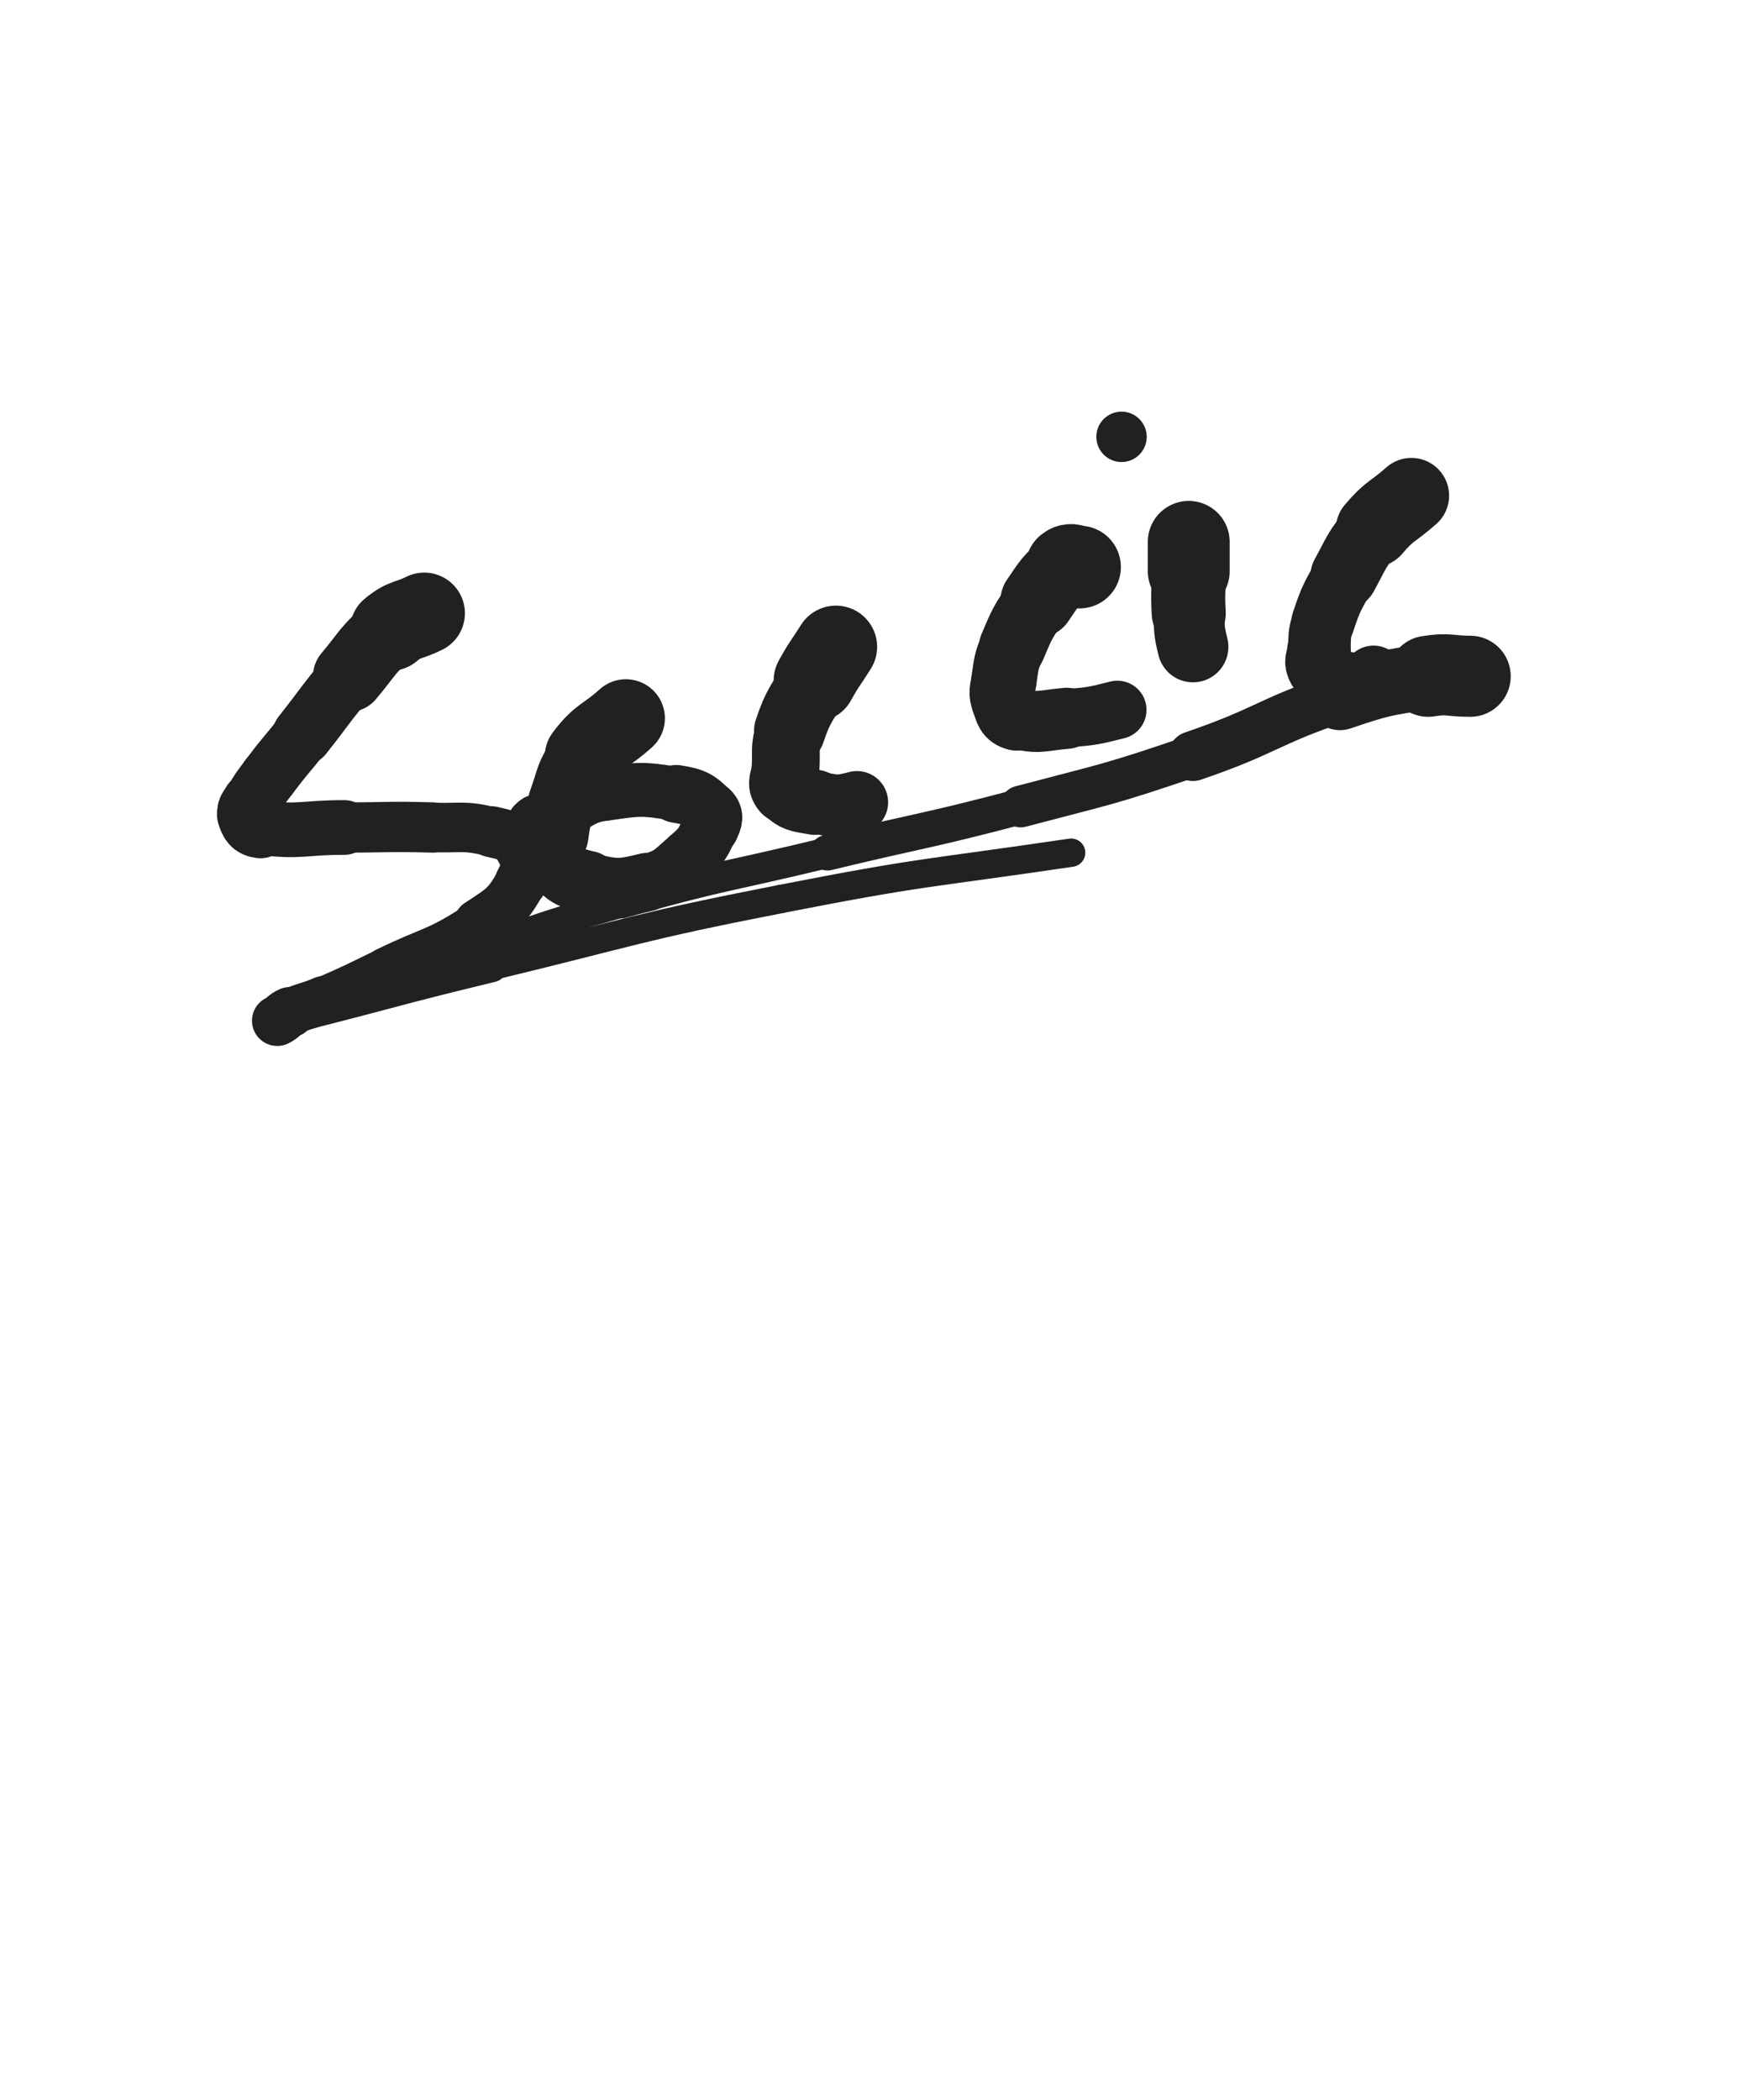 <svg xmlns="http://www.w3.org/2000/svg" xmlns:xlink="http://www.w3.org/1999/xlink" viewBox="0 0 414 500"><path d="M 101.000,146.000 C 97.000,148.000 96.381,147.183 93.000,150.000" stroke-width="19.362" stroke="rgb(33,33,33)" fill="none" stroke-linecap="round"></path><path d="M 93.000,150.000 C 87.381,154.683 87.778,155.312 83.000,161.000" stroke-width="16.971" stroke="rgb(33,33,33)" fill="none" stroke-linecap="round"></path><path d="M 83.000,161.000 C 77.278,167.812 77.526,168.020 72.000,175.000" stroke-width="14.373" stroke="rgb(33,33,33)" fill="none" stroke-linecap="round"></path><path d="M 72.000,175.000 C 68.026,180.020 67.839,179.882 64.000,185.000" stroke-width="13.781" stroke="rgb(33,33,33)" fill="none" stroke-linecap="round"></path><path d="M 64.000,185.000 C 61.839,187.882 61.738,187.872 60.000,191.000" stroke-width="13.760" stroke="rgb(33,33,33)" fill="none" stroke-linecap="round"></path><path d="M 60.000,191.000 C 59.238,192.372 58.573,192.719 59.000,194.000" stroke-width="14.316" stroke="rgb(33,33,33)" fill="none" stroke-linecap="round"></path><path d="M 59.000,194.000 C 59.573,195.719 59.987,196.737 62.000,197.000" stroke-width="14.657" stroke="rgb(33,33,33)" fill="none" stroke-linecap="round"></path><path d="M 62.000,197.000 C 71.487,198.237 72.000,197.000 82.000,197.000" stroke-width="13.021" stroke="rgb(33,33,33)" fill="none" stroke-linecap="round"></path><path d="M 82.000,197.000 C 92.500,197.000 92.511,196.700 103.000,197.000" stroke-width="11.973" stroke="rgb(33,33,33)" fill="none" stroke-linecap="round"></path><path d="M 103.000,197.000 C 110.011,197.200 110.331,196.412 117.000,198.000" stroke-width="11.786" stroke="rgb(33,33,33)" fill="none" stroke-linecap="round"></path><path d="M 117.000,198.000 C 120.831,198.912 122.243,198.988 124.000,202.000" stroke-width="12.130" stroke="rgb(33,33,33)" fill="none" stroke-linecap="round"></path><path d="M 124.000,202.000 C 125.743,204.988 125.807,206.748 124.000,210.000" stroke-width="12.382" stroke="rgb(33,33,33)" fill="none" stroke-linecap="round"></path><path d="M 124.000,210.000 C 120.807,215.748 119.841,216.167 114.000,220.000" stroke-width="12.091" stroke="rgb(33,33,33)" fill="none" stroke-linecap="round"></path><path d="M 114.000,220.000 C 103.841,226.667 103.058,225.620 92.000,231.000" stroke-width="10.962" stroke="rgb(33,33,33)" fill="none" stroke-linecap="round"></path><path d="M 92.000,231.000 C 84.558,234.620 84.585,234.702 77.000,238.000" stroke-width="10.814" stroke="rgb(33,33,33)" fill="none" stroke-linecap="round"></path><path d="M 77.000,238.000 C 73.085,239.702 72.868,239.242 69.000,241.000" stroke-width="11.259" stroke="rgb(33,33,33)" fill="none" stroke-linecap="round"></path><path d="M 69.000,241.000 C 67.368,241.742 67.566,242.217 66.000,243.000" stroke-width="12.026" stroke="rgb(33,33,33)" fill="none" stroke-linecap="round"></path><path d="M 149.000,171.000 C 144.000,175.500 142.951,174.732 139.000,180.000" stroke-width="18.583" stroke="rgb(33,33,33)" fill="none" stroke-linecap="round"></path><path d="M 139.000,180.000 C 135.451,184.732 136.080,185.354 134.000,191.000" stroke-width="16.560" stroke="rgb(33,33,33)" fill="none" stroke-linecap="round"></path><path d="M 134.000,191.000 C 132.580,194.854 132.579,194.948 132.000,199.000" stroke-width="16.159" stroke="rgb(33,33,33)" fill="none" stroke-linecap="round"></path><path d="M 132.000,199.000 C 131.579,201.948 130.445,202.862 132.000,205.000" stroke-width="15.719" stroke="rgb(33,33,33)" fill="none" stroke-linecap="round"></path><path d="M 132.000,205.000 C 134.445,208.362 135.572,208.994 140.000,210.000" stroke-width="14.831" stroke="rgb(33,33,33)" fill="none" stroke-linecap="round"></path><path d="M 140.000,210.000 C 146.572,211.494 147.453,211.637 154.000,210.000" stroke-width="13.898" stroke="rgb(33,33,33)" fill="none" stroke-linecap="round"></path><path d="M 154.000,210.000 C 159.453,208.637 159.684,207.741 164.000,204.000" stroke-width="13.398" stroke="rgb(33,33,33)" fill="none" stroke-linecap="round"></path><path d="M 164.000,204.000 C 167.184,201.241 167.294,200.754 169.000,197.000" stroke-width="13.408" stroke="rgb(33,33,33)" fill="none" stroke-linecap="round"></path><path d="M 169.000,197.000 C 169.794,195.254 170.236,194.236 169.000,193.000" stroke-width="13.886" stroke="rgb(33,33,33)" fill="none" stroke-linecap="round"></path><path d="M 169.000,193.000 C 166.236,190.236 165.309,189.689 161.000,189.000" stroke-width="13.758" stroke="rgb(33,33,33)" fill="none" stroke-linecap="round"></path><path d="M 161.000,189.000 C 152.809,187.689 152.264,187.776 144.000,189.000" stroke-width="12.837" stroke="rgb(33,33,33)" fill="none" stroke-linecap="round"></path><path d="M 144.000,189.000 C 138.764,189.776 138.930,190.843 134.000,193.000" stroke-width="12.746" stroke="rgb(33,33,33)" fill="none" stroke-linecap="round"></path><path d="M 134.000,193.000 C 130.930,194.343 130.625,194.125 128.000,196.000" stroke-width="13.024" stroke="rgb(33,33,33)" fill="none" stroke-linecap="round"></path><path d="M 128.000,196.000 C 127.125,196.625 127.214,196.932 127.000,198.000" stroke-width="13.774" stroke="rgb(33,33,33)" fill="none" stroke-linecap="round"></path><path d="M 127.000,198.000 C 126.714,199.432 125.770,200.508 127.000,201.000" stroke-width="14.347" stroke="rgb(33,33,33)" fill="none" stroke-linecap="round"></path><path d="M 199.000,154.000 C 196.500,158.000 196.271,157.871 194.000,162.000" stroke-width="19.633" stroke="rgb(33,33,33)" fill="none" stroke-linecap="round"></path><path d="M 194.000,162.000 C 190.771,167.871 190.090,167.731 188.000,174.000" stroke-width="16.976" stroke="rgb(33,33,33)" fill="none" stroke-linecap="round"></path><path d="M 188.000,174.000 C 186.590,178.231 187.322,178.490 187.000,183.000" stroke-width="16.137" stroke="rgb(33,33,33)" fill="none" stroke-linecap="round"></path><path d="M 187.000,183.000 C 186.822,185.490 185.613,186.415 187.000,188.000" stroke-width="16.036" stroke="rgb(33,33,33)" fill="none" stroke-linecap="round"></path><path d="M 187.000,188.000 C 189.113,190.415 190.325,190.352 194.000,191.000" stroke-width="15.513" stroke="rgb(33,33,33)" fill="none" stroke-linecap="round"></path><path d="M 194.000,191.000 C 198.825,191.852 199.267,192.274 204.000,191.000" stroke-width="14.868" stroke="rgb(33,33,33)" fill="none" stroke-linecap="round"></path><path d="M 257.000,135.000 C 255.500,135.000 255.101,134.120 254.000,135.000" stroke-width="19.688" stroke="rgb(33,33,33)" fill="none" stroke-linecap="round"></path><path d="M 254.000,135.000 C 250.101,138.120 249.983,138.640 247.000,143.000" stroke-width="17.641" stroke="rgb(33,33,33)" fill="none" stroke-linecap="round"></path><path d="M 247.000,143.000 C 243.483,148.140 243.412,148.271 241.000,154.000" stroke-width="15.883" stroke="rgb(33,33,33)" fill="none" stroke-linecap="round"></path><path d="M 241.000,154.000 C 239.412,157.771 239.623,157.954 239.000,162.000" stroke-width="15.548" stroke="rgb(33,33,33)" fill="none" stroke-linecap="round"></path><path d="M 239.000,162.000 C 238.623,164.454 238.250,164.750 239.000,167.000" stroke-width="15.524" stroke="rgb(33,33,33)" fill="none" stroke-linecap="round"></path><path d="M 239.000,167.000 C 239.750,169.250 239.794,170.412 242.000,171.000" stroke-width="15.399" stroke="rgb(33,33,33)" fill="none" stroke-linecap="round"></path><path d="M 242.000,171.000 C 247.294,172.412 248.041,171.497 254.000,171.000" stroke-width="14.535" stroke="rgb(33,33,33)" fill="none" stroke-linecap="round"></path><path d="M 254.000,171.000 C 260.041,170.497 260.126,170.469 266.000,169.000" stroke-width="13.892" stroke="rgb(33,33,33)" fill="none" stroke-linecap="round"></path><path d="M 283.000,129.000 C 283.000,132.500 283.000,132.500 283.000,136.000" stroke-width="19.492" stroke="rgb(33,33,33)" fill="none" stroke-linecap="round"></path><path d="M 283.000,136.000 C 283.000,141.000 282.723,141.017 283.000,146.000" stroke-width="17.628" stroke="rgb(33,33,33)" fill="none" stroke-linecap="round"></path><path d="M 283.000,146.000 C 283.223,150.017 283.035,150.141 284.000,154.000" stroke-width="16.880" stroke="rgb(33,33,33)" fill="none" stroke-linecap="round"></path><circle r="6" cx="267" cy="104" fill="rgb(33,33,33)"></circle><path d="M 336.000,118.000 C 331.500,122.000 330.841,121.439 327.000,126.000" stroke-width="17.972" stroke="rgb(33,33,33)" fill="none" stroke-linecap="round"></path><path d="M 327.000,126.000 C 322.841,130.939 323.114,131.291 320.000,137.000" stroke-width="16.016" stroke="rgb(33,33,33)" fill="none" stroke-linecap="round"></path><path d="M 320.000,137.000 C 317.114,142.291 316.892,142.323 315.000,148.000" stroke-width="15.047" stroke="rgb(33,33,33)" fill="none" stroke-linecap="round"></path><path d="M 315.000,148.000 C 313.892,151.323 314.319,151.487 314.000,155.000" stroke-width="14.892" stroke="rgb(33,33,33)" fill="none" stroke-linecap="round"></path><path d="M 314.000,155.000 C 313.819,156.987 313.111,157.444 314.000,159.000" stroke-width="15.199" stroke="rgb(33,33,33)" fill="none" stroke-linecap="round"></path><path d="M 314.000,159.000 C 315.111,160.944 315.688,161.644 318.000,162.000" stroke-width="15.197" stroke="rgb(33,33,33)" fill="none" stroke-linecap="round"></path><path d="M 318.000,162.000 C 322.188,162.644 323.854,163.517 327.000,161.000" stroke-width="14.603" stroke="rgb(33,33,33)" fill="none" stroke-linecap="round"></path><path d="M 350.000,161.000 C 345.000,161.000 344.907,160.209 340.000,161.000" stroke-width="19.308" stroke="rgb(33,33,33)" fill="none" stroke-linecap="round"></path><path d="M 340.000,161.000 C 329.407,162.709 329.196,162.541 319.000,166.000" stroke-width="15.661" stroke="rgb(33,33,33)" fill="none" stroke-linecap="round"></path><path d="M 319.000,166.000 C 301.196,172.041 301.813,173.906 284.000,180.000" stroke-width="11.873" stroke="rgb(33,33,33)" fill="none" stroke-linecap="round"></path><path d="M 284.000,180.000 C 263.813,186.906 263.644,186.542 243.000,192.000" stroke-width="9.931" stroke="rgb(33,33,33)" fill="none" stroke-linecap="round"></path><path d="M 243.000,192.000 C 220.144,198.042 219.984,197.435 197.000,203.000" stroke-width="8.481" stroke="rgb(33,33,33)" fill="none" stroke-linecap="round"></path><path d="M 197.000,203.000 C 172.484,208.935 172.256,208.145 148.000,215.000" stroke-width="7.277" stroke="rgb(33,33,33)" fill="none" stroke-linecap="round"></path><path d="M 148.000,215.000 C 126.256,221.145 126.450,221.850 105.000,229.000" stroke-width="6.845" stroke="rgb(33,33,33)" fill="none" stroke-linecap="round"></path><path d="M 105.000,229.000 C 91.950,233.350 91.936,233.329 79.000,238.000" stroke-width="7.006" stroke="rgb(33,33,33)" fill="none" stroke-linecap="round"></path><path d="M 79.000,238.000 C 73.936,239.829 73.118,240.170 69.000,242.000" stroke-width="7.673" stroke="rgb(33,33,33)" fill="none" stroke-linecap="round"></path><path d="M 69.000,242.000 C 68.618,242.170 69.515,242.121 70.000,242.000" stroke-width="8.715" stroke="rgb(33,33,33)" fill="none" stroke-linecap="round"></path><path d="M 70.000,242.000 C 93.515,236.121 93.425,235.691 117.000,230.000" stroke-width="7.701" stroke="rgb(33,33,33)" fill="none" stroke-linecap="round"></path><path d="M 117.000,230.000 C 151.425,221.691 151.265,220.796 186.000,214.000" stroke-width="6.750" stroke="rgb(33,33,33)" fill="none" stroke-linecap="round"></path><path d="M 186.000,214.000 C 220.265,207.296 220.442,208.099 255.000,203.000" stroke-width="6.750" stroke="rgb(33,33,33)" fill="none" stroke-linecap="round"></path></svg>